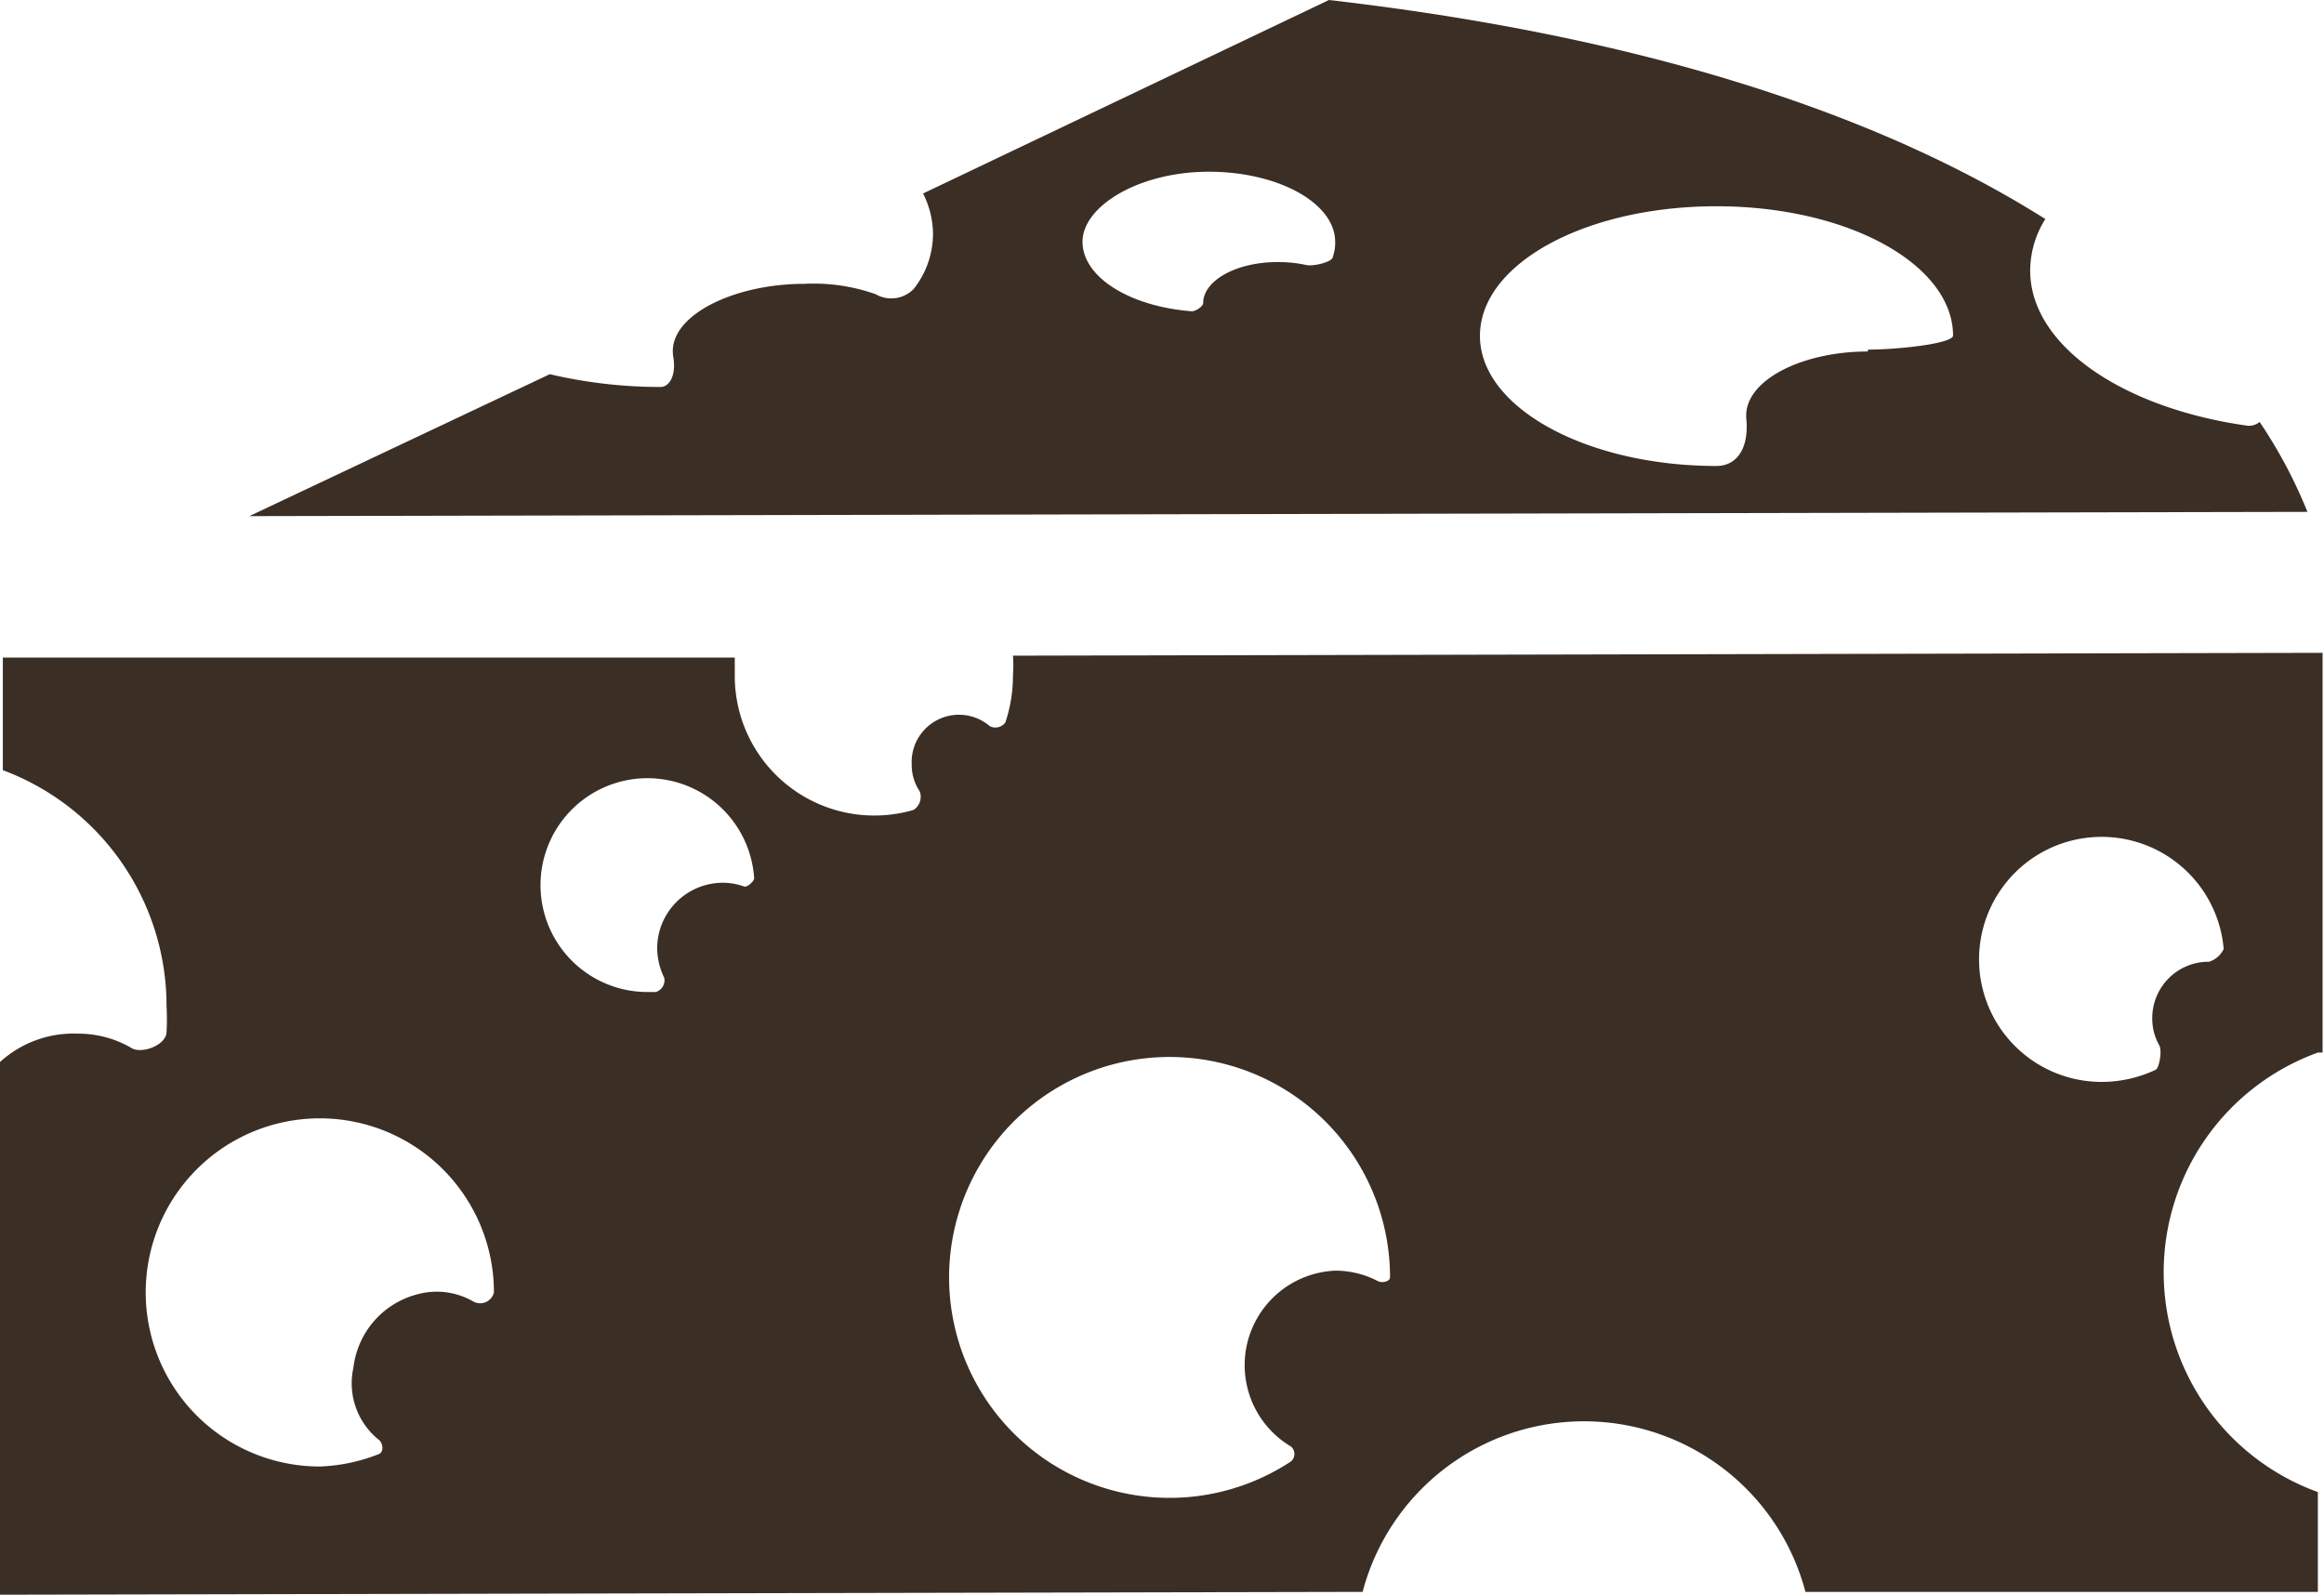 <svg xmlns="http://www.w3.org/2000/svg" viewBox="0 0 49.12 33.71"><defs><style>.cls-1{fill:#3a2e25}</style></defs><g id="レイヤー_2" data-name="レイヤー 2"><g id="レイヤー_1-2" data-name="レイヤー 1"><path class="cls-1" d="M47.76 8.92a.36.36 0 0 1-.25.08c-2.65-.37-4.6-1.7-4.6-3.28a2.06 2.06 0 0 1 .32-1.09C40.19 2.71 35.45.85 28.09 0l-8.58 4.09a1.93 1.93 0 0 1 .21.84 1.88 1.88 0 0 1-.41 1.18.66.66 0 0 1-.8.11A3.91 3.91 0 0 0 17 6c-1.53 0-2.91.7-2.77 1.54.07.43-.1.64-.27.64a10.22 10.22 0 0 1-2.34-.27l-6.35 3 43.5-.09a10.28 10.28 0 0 0-1.01-1.9zM28.17 5.43c0 .11-.43.21-.57.17a2.74 2.74 0 0 0-.6-.06c-.87 0-1.57.39-1.57.87 0 .06-.15.17-.24.17-1.31-.1-2.31-.72-2.31-1.47s1.19-1.48 2.67-1.48 2.67.67 2.67 1.48a.87.87 0 0 1-.05.32zm11.31 2c-1.42 0-2.64.63-2.57 1.42.06.64-.21 1-.63 1-2.74 0-5-1.23-5-2.75s2.22-2.74 5-2.74 5 1.23 5 2.74c-.04.17-1.19.29-1.8.29zM49.09 22.25V13.8l-27.68.06a2.73 2.73 0 0 1 0 .41 3.13 3.13 0 0 1-.16 1 .26.26 0 0 1-.33.08 1 1 0 0 0-1.65.81 1 1 0 0 0 .17.57.33.33 0 0 1-.13.39 2.95 2.95 0 0 1-3.78-2.82v-.4H.06v2.38a5.32 5.32 0 0 1 3.46 5 4.58 4.58 0 0 1 0 .53c0 .28-.51.47-.73.35a2.22 2.22 0 0 0-1.15-.31 2.3 2.3 0 0 0-1.64.6v11.26l28.8-.06a4.84 4.84 0 0 1 9.36 0h10.83v-2.11a4.94 4.94 0 0 1 0-9.29zM10 27.51a1.54 1.54 0 0 0-1.14-.16 1.82 1.82 0 0 0-1.39 1.56A1.53 1.53 0 0 0 8 30.43c.1.07.12.27 0 .31a3.75 3.75 0 0 1-1.24.26 3.68 3.68 0 1 1 3.68-3.68.3.3 0 0 1-.44.19zm5.73-8.77a1.33 1.33 0 0 0-.45-.08 1.39 1.39 0 0 0-1.39 1.39 1.45 1.45 0 0 0 .15.62.26.26 0 0 1-.18.3h-.18a2.26 2.26 0 1 1 2.26-2.4c0 .05-.14.19-.21.17zm13.39 8.34a1.93 1.93 0 0 0-.9-.22 2 2 0 0 0-.93 3.72.21.21 0 0 1 0 .31A4.66 4.66 0 1 1 29.38 27c0 .09-.17.13-.26.08zm17.57-6.75a1.19 1.19 0 0 0-1.2 1.19 1.14 1.14 0 0 0 .15.58c.06.12 0 .45-.07.51a2.68 2.68 0 0 1-1.13.26A2.59 2.59 0 1 1 47 20.06a.51.51 0 0 1-.31.27z"/></g></g></svg>